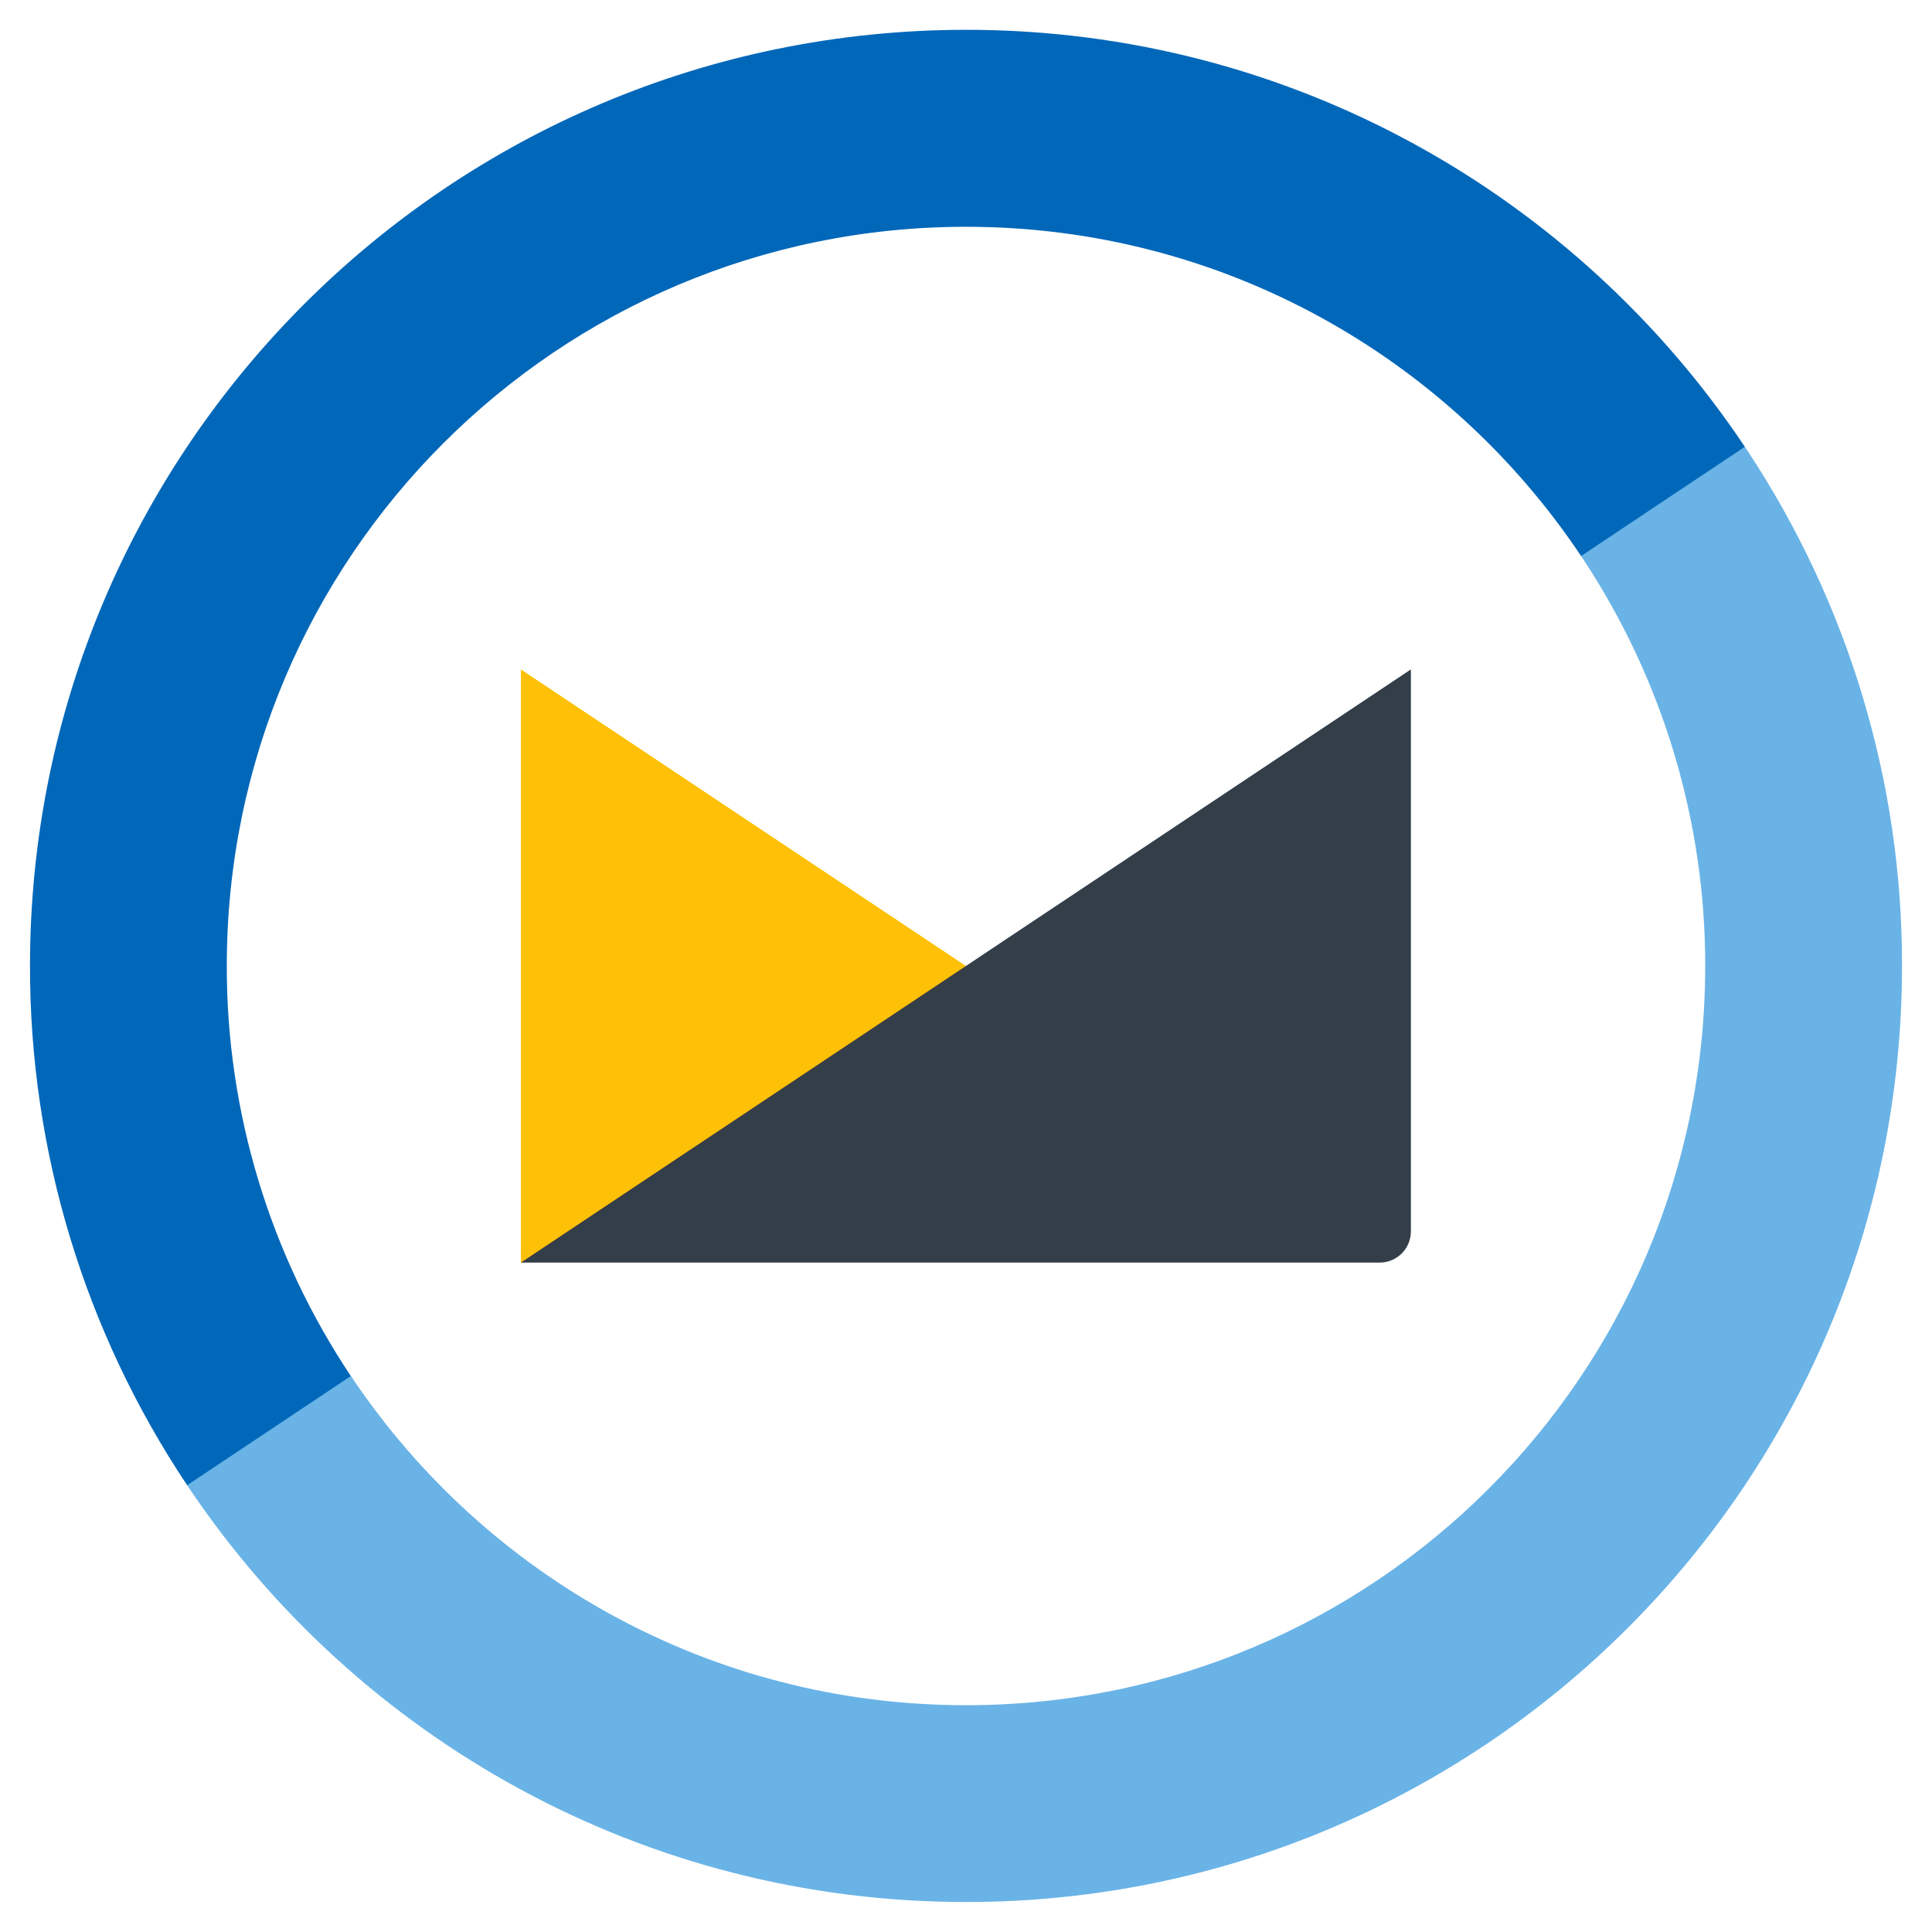 <?xml version="1.0" encoding="utf-8"?>
<!-- Generator: Adobe Illustrator 25.2.3, SVG Export Plug-In . SVG Version: 6.00 Build 0)  -->
<svg version="1.2" baseProfile="tiny-ps" xmlns="http://www.w3.org/2000/svg" viewBox="0 0 1024 1024">
  <title>Fastmail Pty Ltd</title>
<g id="Artwork">
        <rect fill="#FFFFFF" width="1024" height="1024" />
        <path fill="#0067B9" d="M120.2,512c0-216.4,175.4-391.8,391.8-391.8c136,0,255.7,69.3,326,174.5l77.2,15.2l9.6-73.1   c-89-133.2-240.6-221-412.7-221C238,15.9,15.9,238,15.9,512c-0.1,98,28.9,193.8,83.3,275.2l74.7,9.7l12.1-67.5   C143,665,120.1,589.4,120.2,512z" />
        <path fill="#69B3E7" d="M926,238.6c-0.4-0.6-0.8-1.2-1.2-1.8L838,294.7c0.4,0.6,0.8,1.2,1.2,1.8c42.2,63.9,64.7,138.9,64.6,215.5   c0,216.4-175.4,391.8-391.8,391.8c-135.2,0-254.4-68.5-324.8-172.7c-0.4-0.6-0.8-1.2-1.2-1.8l-86.8,57.9c0.4,0.6,0.8,1.2,1.2,1.8   c89.1,132.2,240.2,219.1,411.6,219.1c274,0,496.1-222.1,496.1-496.1C1008.3,414.8,979.7,319.7,926,238.6z" />
        <path fill="#FFC107" d="M512,512L276.1,354.8v314.5l0,0l148.2-45.9L512,512z" />
        <path fill="#333E48" d="M276.1,669.2h455.1c9.2,0,16.6-7.4,16.6-16.6c0,0,0,0,0,0V354.8L276.1,669.2z" />
</g>
</svg>

